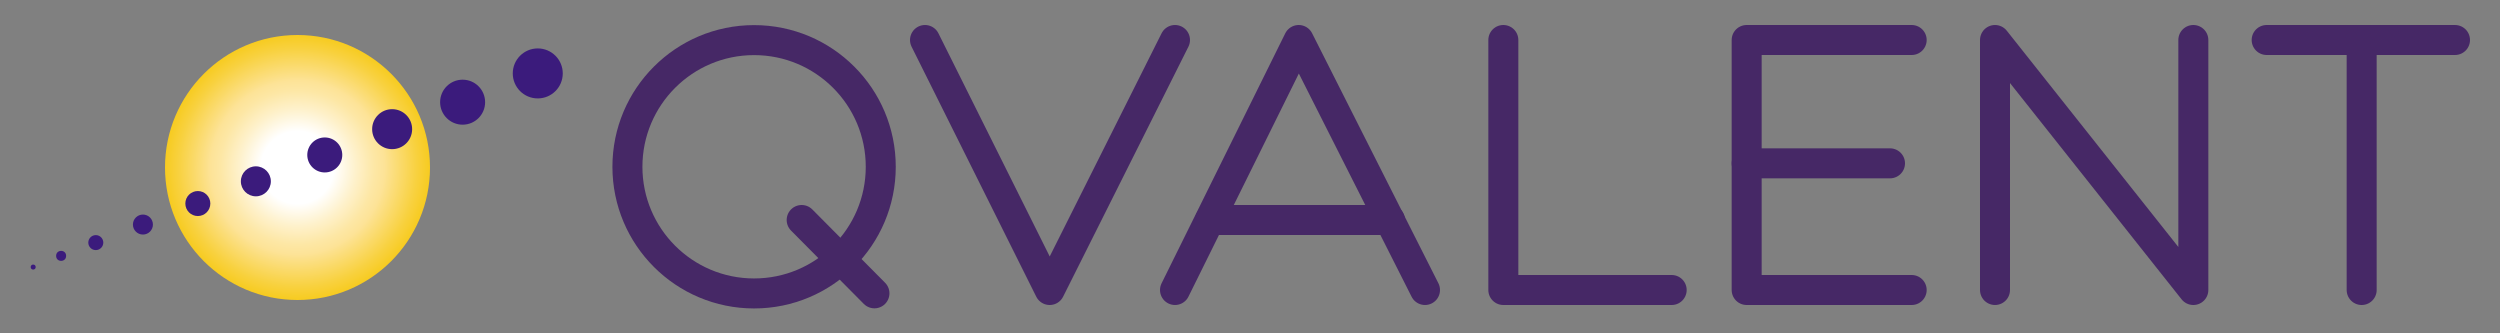 <?xml version="1.0" encoding="utf-8"?>
<!DOCTYPE svg PUBLIC "-//W3C//DTD SVG 1.0//EN" "http://www.w3.org/TR/2001/REC-SVG-20010904/DTD/svg10.dtd">
<svg version="1.0" id="Layer_1" xmlns="http://www.w3.org/2000/svg" xmlns:xlink="http://www.w3.org/1999/xlink" x="0px" y="0px"
	 width="1500px" height="200px" viewBox="0 0 1500 200" enable-background="new 0 0 1500 200" xml:space="preserve">
<rect x="0" y="0" width="1500" height="200" fill="#808080" stroke="none"/>
<radialGradient id="SVGID_1_" cx="8.288" cy="6.931" r="78.002" gradientTransform="matrix(1.019 0 0 -1.019 170.053 107.564)" gradientUnits="userSpaceOnUse">
	<stop  offset="0.274" style="stop-color:#FFFFFF"/>
	<stop  offset="0.442" style="stop-color:#FEF1CB"/>
	<stop  offset="0.582" style="stop-color:#FDE7A5"/>
	<stop  offset="0.656" style="stop-color:#FDE397"/>
	<stop  offset="0.693" style="stop-color:#FCE089"/>
	<stop  offset="0.903" style="stop-color:#F8D13E"/>
	<stop  offset="1" style="stop-color:#F7CB20"/>
</radialGradient>
<circle fill="url(#SVGID_1_)" cx="178.5" cy="100.5" r="79.5"/>
<g>
	<circle fill="#3B1B7C" cx="322.658" cy="44.053" r="15"/>
	<circle fill="#3B1B7C" cx="57.478" cy="145.56" r="4.5"/>
	<circle fill="#3B1B7C" cx="85.754" cy="134.735" r="6"/>
	<circle fill="#3B1B7C" cx="118.701" cy="122.125" r="7.5"/>
	<circle fill="#3B1B7C" cx="153.515" cy="108.798" r="9"/>
	<circle fill="#3B1B7C" cx="194.867" cy="92.969" r="10.5"/>
	<circle fill="#3B1B7C" cx="235.285" cy="77.498" r="11.999"/>
	<circle fill="#3B1B7C" cx="277.571" cy="61.311" r="13.5"/>
	<circle fill="#3B1B7C" cx="36.672" cy="153.523" r="3"/>
	<circle fill="#3B1B7C" cx="19.913" cy="160.239" r="1.5"/>
</g>
<polyline fill="none" stroke="#462866" stroke-width="18" stroke-linecap="round" stroke-linejoin="round" stroke-miterlimit="10" points="
	555,24 629.81,174 705,24 "/>
<polyline fill="none" stroke="#462866" stroke-width="18" stroke-linecap="round" stroke-linejoin="round" stroke-miterlimit="10" points="
	705,174 779.223,24 855,174 "/>
<polyline fill="none" stroke="#462866" stroke-width="18" stroke-linecap="round" stroke-linejoin="round" stroke-miterlimit="10" points="
	902,24 902,174 1003,174 "/>
<polyline fill="none" stroke="#462866" stroke-width="18" stroke-linecap="round" stroke-linejoin="round" stroke-miterlimit="10" points="
	1147,24 1048,24 1048,174 1147,174 "/>
<polyline fill="none" stroke="#462866" stroke-width="18" stroke-linecap="round" stroke-linejoin="round" stroke-miterlimit="10" points="
	1316,24 1316,174 1197,24 1197,174 "/>
<line fill="none" stroke="#462866" stroke-width="18" stroke-linecap="round" stroke-linejoin="round" stroke-miterlimit="10" x1="1360" y1="24" x2="1473" y2="24"/>
<line fill="none" stroke="#462866" stroke-width="18" stroke-linecap="round" stroke-linejoin="round" stroke-miterlimit="10" x1="1417" y1="174" x2="1417" y2="24"/>
<line fill="none" stroke="#462866" stroke-width="18" stroke-linecap="round" stroke-linejoin="round" stroke-miterlimit="10" x1="1048" y1="98" x2="1134" y2="98"/>
<line fill="none" stroke="#462866" stroke-width="18" stroke-linecap="round" stroke-linejoin="round" stroke-miterlimit="10" x1="726" y1="132" x2="834" y2="132"/>
<line fill="none" stroke="#462866" stroke-width="18" stroke-linecap="round" stroke-linejoin="round" stroke-miterlimit="10" x1="481.001" y1="132" x2="524.668" y2="176"/>
<circle fill="none" stroke="#462866" stroke-width="18" stroke-linecap="round" stroke-linejoin="round" stroke-miterlimit="10" cx="452.454" cy="100.069" r="76"/>
</svg>
